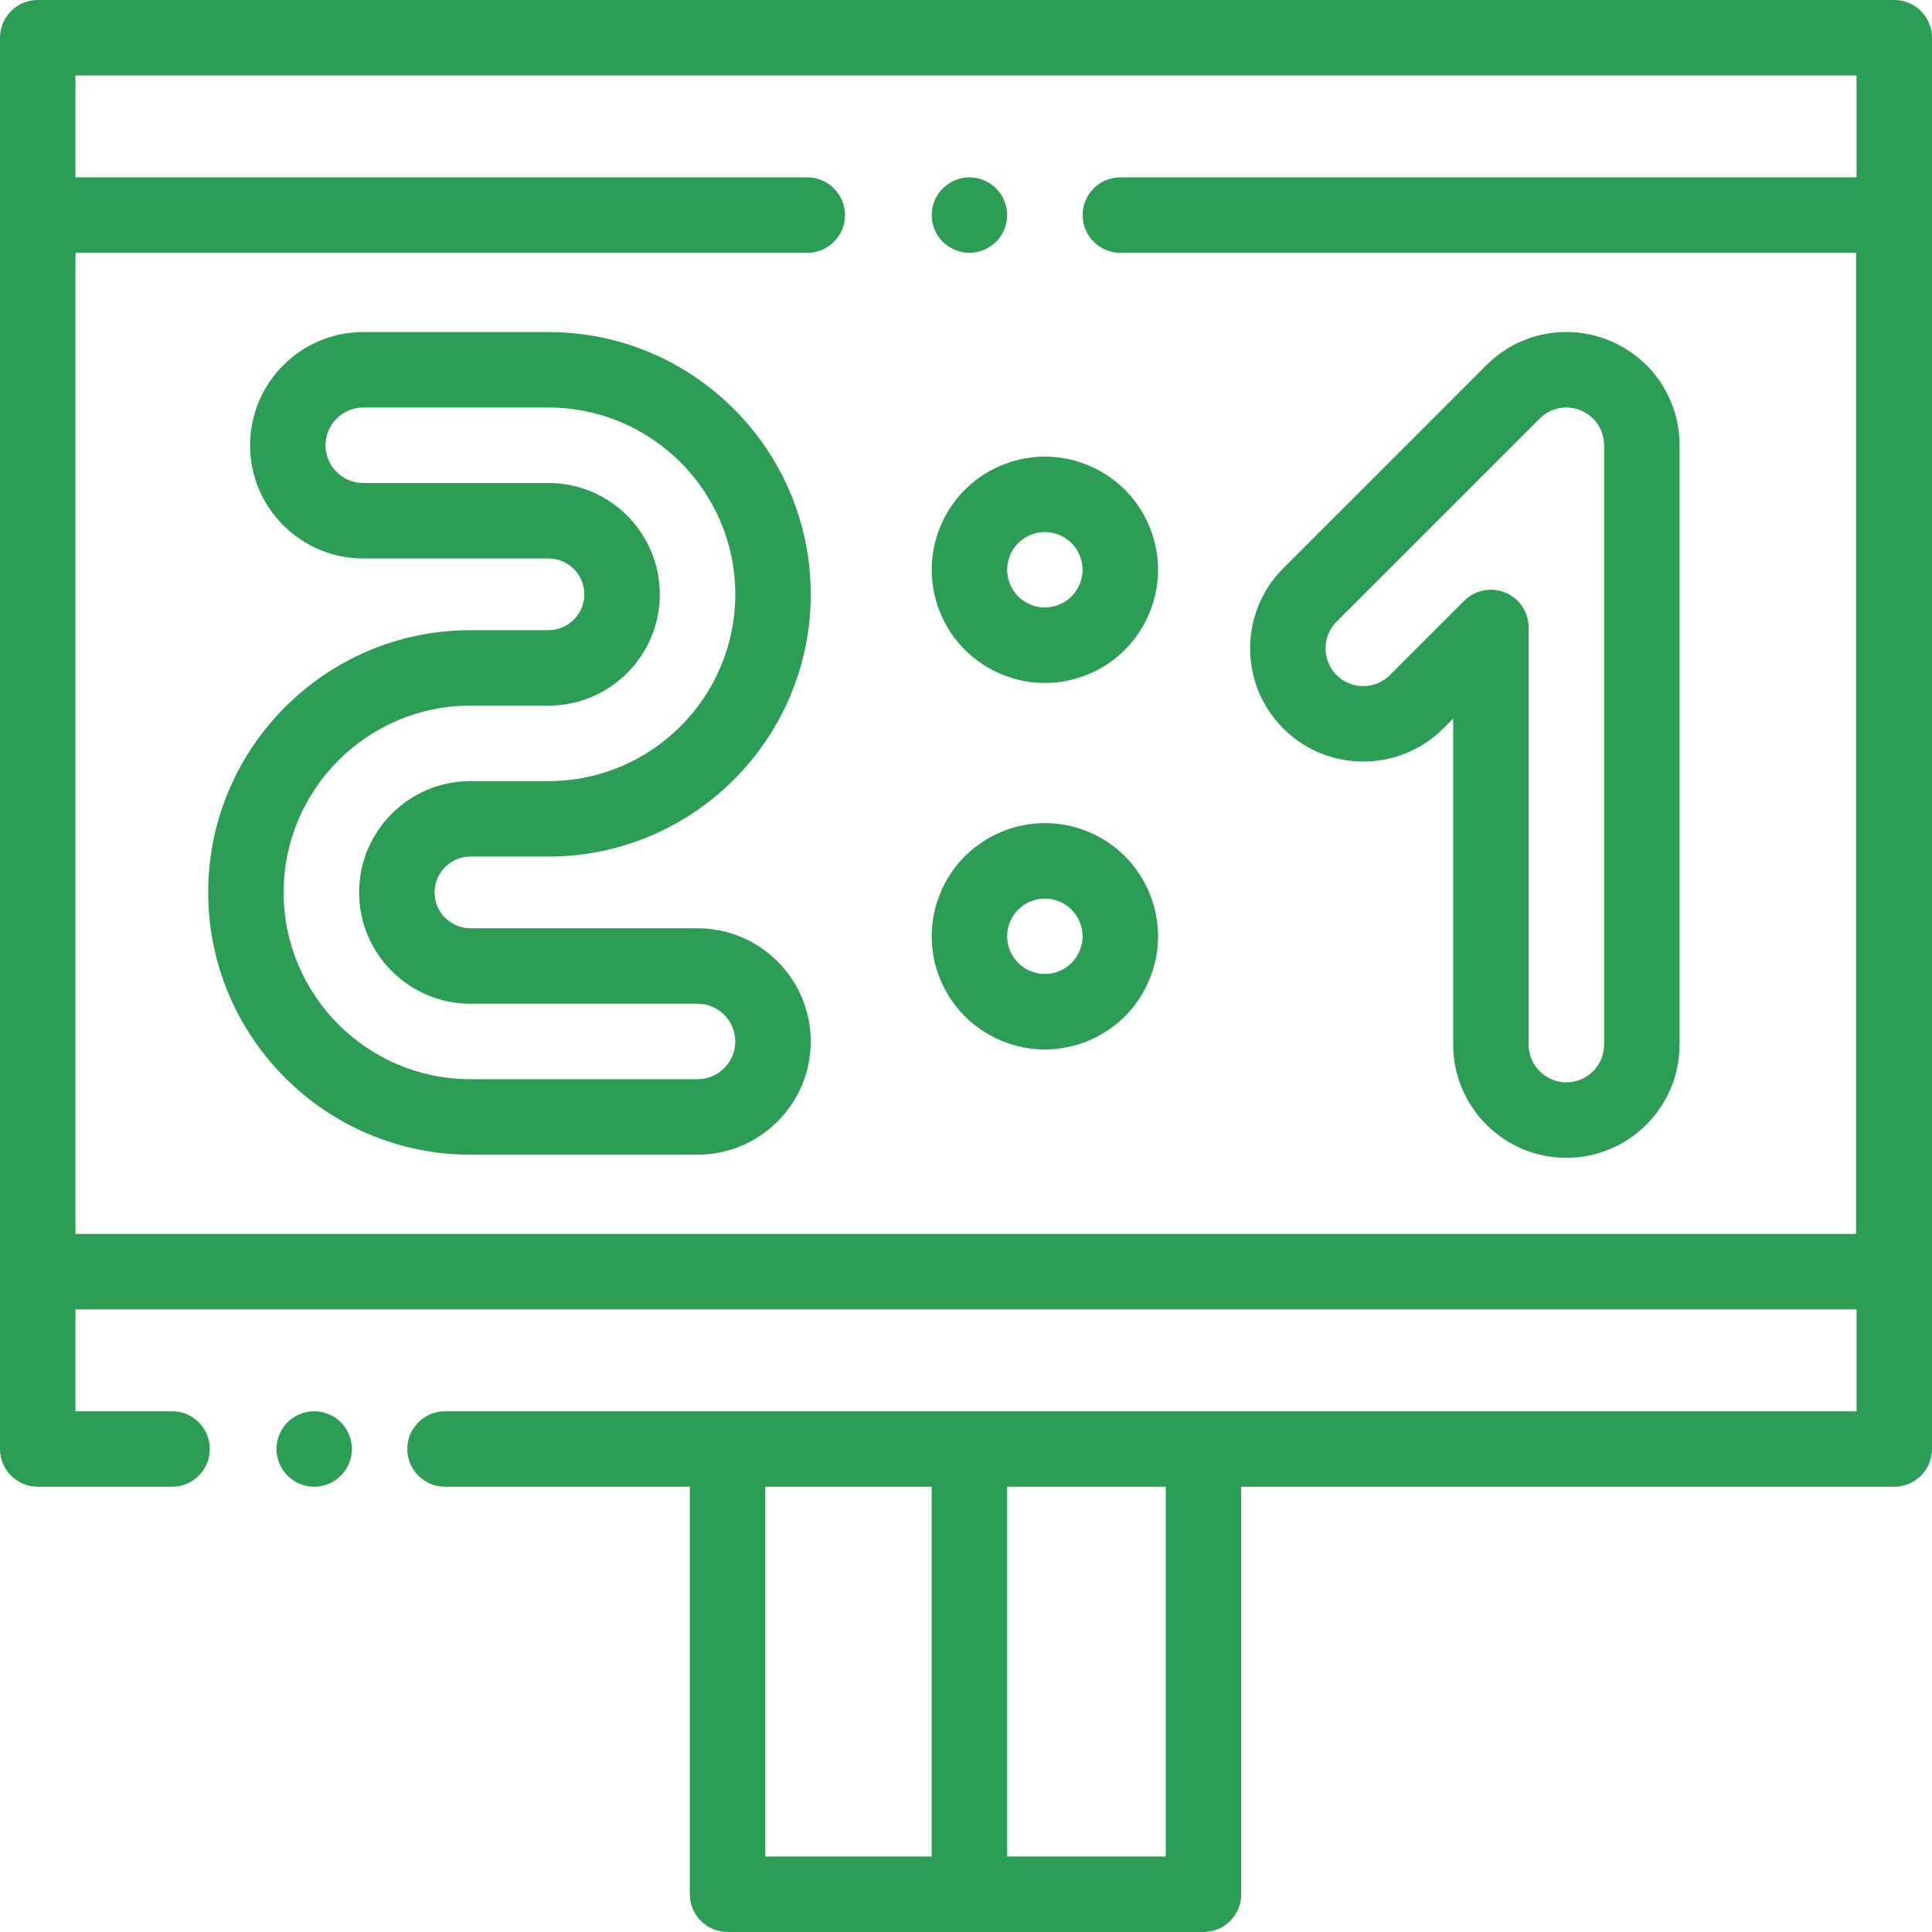 <?xml version="1.0" encoding="UTF-8" standalone="no"?>
<!-- Generator: Adobe Illustrator 19.0.0, SVG Export Plug-In . SVG Version: 6.00 Build 0)  -->

<svg
   xmlns:dc="http://purl.org/dc/elements/1.1/"
   xmlns:cc="http://creativecommons.org/ns#"
   xmlns:rdf="http://www.w3.org/1999/02/22-rdf-syntax-ns#"
   xmlns:svg="http://www.w3.org/2000/svg"
   xmlns="http://www.w3.org/2000/svg"
   xmlns:sodipodi="http://sodipodi.sourceforge.net/DTD/sodipodi-0.dtd"
   xmlns:inkscape="http://www.inkscape.org/namespaces/inkscape"
   version="1.1"
   id="Capa_1"
   x="0px"
   y="0px"
   viewBox="0 0 512 512"
   style="enable-background:new 0 0 512 512;"
   xml:space="preserve"
   sodipodi:docname="scoreboard.svg"
   inkscape:version="0.92.3 (2405546, 2018-03-11)"><defs
   id="defs77" /><sodipodi:namedview
   pagecolor="#ffffff"
   bordercolor="#666666"
   borderopacity="1"
   objecttolerance="10"
   gridtolerance="10"
   guidetolerance="10"
   inkscape:pageopacity="0"
   inkscape:pageshadow="2"
   inkscape:window-width="1920"
   inkscape:window-height="1017"
   id="namedview75"
   showgrid="false"
   inkscape:zoom="0.4609375"
   inkscape:cx="256"
   inkscape:cy="256"
   inkscape:window-x="-8"
   inkscape:window-y="-8"
   inkscape:window-maximized="1"
   inkscape:current-layer="Capa_1" />
<g
   id="g6"
   style="fill:#2c9d54;fill-opacity:1">
	<g
   id="g4"
   style="fill:#2c9d54;fill-opacity:1">
		<path
   d="M502,0H10C4.478,0,0,4.477,0,10v374c0,5.523,4.478,10,10,10h35.607c5.522,0,10-4.477,10-10s-4.478-10-10-10H20v-27h472v27    H117.936c-5.522,0-10,4.477-10,10s4.478,10,10,10h64.874v108c0,5.523,4.478,10,10,10h126.127c5.522,0,10-4.477,10-10V394H502    c5.522,0,10-4.477,10-10V10C512,4.477,507.522,0,502,0z M246.908,492H202.81v-98h44.098V492z M308.937,492h-42.029v-98h42.029V492    z M492,47H296.909c-5.522,0-10,4.477-10,10s4.478,10,10,10h194.964v260H20V67h193.934c5.522,0,10-4.477,10-10s-4.478-10-10-10H20    V20h472V47z"
   id="path2"
   style="fill:#2c9d54;fill-opacity:1" />
	</g>
</g>
<g
   id="g12"
   style="fill:#2c9d54;fill-opacity:1">
	<g
   id="g10"
   style="fill:#2c9d54;fill-opacity:1">
		<path
   d="M90.336,376.93c-1.859-1.86-4.44-2.93-7.069-2.93c-2.63,0-5.21,1.07-7.07,2.93c-1.86,1.86-2.93,4.44-2.93,7.07    s1.069,5.21,2.93,7.07c1.861,1.86,4.44,2.93,7.07,2.93c2.63,0,5.21-1.07,7.069-2.93c1.86-1.86,2.931-4.44,2.931-7.07    S92.197,378.79,90.336,376.93z"
   id="path8"
   style="fill:#2c9d54;fill-opacity:1" />
	</g>
</g>
<g
   id="g18"
   style="fill:#2c9d54;fill-opacity:1">
	<g
   id="g16"
   style="fill:#2c9d54;fill-opacity:1">
		<path
   d="M184.856,246h-60.187c-5.238,0-9.5-4.262-9.5-9.5c0-5.238,4.262-9.5,9.5-9.5h20.687c38.322,0,69.5-31.178,69.5-69.5    S183.678,88,145.355,88H96.27c-16.542,0-30,13.458-30,30s13.458,30,30,30h49.086c5.238,0,9.5,4.262,9.5,9.5    c0,5.238-4.262,9.5-9.5,9.5h-20.687c-38.322,0-69.5,31.178-69.5,69.5s31.178,69.5,69.5,69.5h60.187c16.542,0,30-13.458,30-30    S201.398,246,184.856,246z M184.856,286h-60.187c-27.294,0-49.5-22.206-49.5-49.5s22.206-49.5,49.5-49.5h20.687    c16.267,0,29.5-13.234,29.5-29.5s-13.233-29.5-29.5-29.5H96.27c-5.514,0-10-4.486-10-10s4.486-10,10-10h49.086    c27.294,0,49.5,22.206,49.5,49.5s-22.206,49.5-49.5,49.5h-20.687c-16.267,0-29.5,13.234-29.5,29.5s13.233,29.5,29.5,29.5h60.187    c5.514,0,10,4.486,10,10C194.856,281.514,190.37,286,184.856,286z"
   id="path14"
   style="fill:#2c9d54;fill-opacity:1" />
	</g>
</g>
<g
   id="g24"
   style="fill:#2c9d54;fill-opacity:1">
	<g
   id="g22"
   style="fill:#2c9d54;fill-opacity:1">
		<path
   d="M299.669,131.465c-5.144-5.994-12.608-9.777-20.479-10.378c-7.877-0.596-15.824,2.004-21.821,7.149    c-5.993,5.145-9.775,12.609-10.376,20.479c-0.602,7.872,2.004,15.825,7.148,21.82c5.146,5.995,12.61,9.777,20.48,10.378h-0.001    c0.745,0.057,1.491,0.085,2.236,0.085c7.123,0,14.155-2.577,19.582-7.234c5.995-5.145,9.778-12.609,10.379-20.48    C307.419,145.413,304.813,137.461,299.669,131.465z M286.877,151.761c-0.197,2.583-1.491,5.134-3.461,6.825    c-1.971,1.69-4.689,2.58-7.271,2.384h-0.001c-2.582-0.197-5.135-1.491-6.825-3.461c-1.715-1.999-2.584-4.649-2.384-7.271    c0.2-2.623,1.462-5.111,3.46-6.825c1.811-1.554,4.154-2.413,6.528-2.413c0.248,0,0.497,0.009,0.744,0.028    c2.584,0.199,5.135,1.492,6.824,3.46C286.182,146.459,287.074,149.178,286.877,151.761z"
   id="path20"
   style="fill:#2c9d54;fill-opacity:1" />
	</g>
</g>
<g
   id="g30"
   style="fill:#2c9d54;fill-opacity:1">
	<g
   id="g28"
   style="fill:#2c9d54;fill-opacity:1">
		<path
   d="M298.116,226.915c-5.585-5.585-13.316-8.788-21.211-8.788c-7.894,0-15.625,3.203-21.213,8.789    c-5.584,5.586-8.787,13.317-8.787,21.211c0,7.895,3.203,15.625,8.789,21.211c5.587,5.585,13.317,8.789,21.211,8.789    c7.894,0,15.625-3.204,21.211-8.789c5.586-5.586,8.789-13.317,8.789-21.211C306.905,240.234,303.702,232.503,298.116,226.915z     M283.974,255.195c-1.835,1.836-4.478,2.932-7.068,2.932c-2.59,0-5.233-1.096-7.069-2.932c-1.862-1.862-2.931-4.438-2.931-7.068    s1.068-5.207,2.93-7.069c1.863-1.863,4.44-2.931,7.07-2.931c2.591,0,5.233,1.096,7.067,2.93c1.836,1.836,2.933,4.479,2.933,7.07    C286.905,250.717,285.81,253.36,283.974,255.195z"
   id="path26"
   style="fill:#2c9d54;fill-opacity:1" />
	</g>
</g>
<g
   id="g36"
   style="fill:#2c9d54;fill-opacity:1">
	<g
   id="g34"
   style="fill:#2c9d54;fill-opacity:1">
		<path
   d="M426.585,90.284c-11.247-4.658-24.08-2.108-32.694,6.502l-53.83,53.831c-11.695,11.697-11.695,30.729,0,42.427    c11.698,11.697,30.731,11.697,42.428-0.001l2.616-2.616v86.406c0,16.542,13.458,30,30,30s30-13.458,30-30V118    C445.105,105.823,437.835,94.944,426.585,90.284z M425.105,276.834c0,5.514-4.486,10-10,10c-5.514,0-10-4.486-10-10v-110.55    c0-4.044-2.437-7.691-6.173-9.239c-1.237-0.513-2.537-0.762-3.825-0.762c-2.603,0-5.16,1.017-7.073,2.93l-19.688,19.688    c-1.889,1.889-4.4,2.929-7.071,2.929s-5.183-1.04-7.071-2.929c-3.898-3.899-3.898-10.243,0-14.142l53.829-53.829    c2.87-2.871,7.148-3.722,10.898-2.168c3.751,1.553,6.174,5.18,6.174,9.239V276.834z"
   id="path32"
   style="fill:#2c9d54;fill-opacity:1" />
	</g>
</g>
<g
   id="g42"
   style="fill:#2c9d54;fill-opacity:1">
	<g
   id="g40"
   style="fill:#2c9d54;fill-opacity:1">
		<path
   d="M263.976,49.93c-1.86-1.86-4.44-2.93-7.07-2.93s-5.21,1.07-7.07,2.93c-1.859,1.86-2.93,4.44-2.93,7.07    s1.07,5.21,2.93,7.07s4.44,2.93,7.07,2.93s5.21-1.07,7.07-2.93c1.859-1.86,2.93-4.44,2.93-7.07S265.836,51.79,263.976,49.93z"
   id="path38"
   style="fill:#2c9d54;fill-opacity:1" />
	</g>
</g>
<g
   id="g44">
</g>
<g
   id="g46">
</g>
<g
   id="g48">
</g>
<g
   id="g50">
</g>
<g
   id="g52">
</g>
<g
   id="g54">
</g>
<g
   id="g56">
</g>
<g
   id="g58">
</g>
<g
   id="g60">
</g>
<g
   id="g62">
</g>
<g
   id="g64">
</g>
<g
   id="g66">
</g>
<g
   id="g68">
</g>
<g
   id="g70">
</g>
<g
   id="g72">
</g>
</svg>
